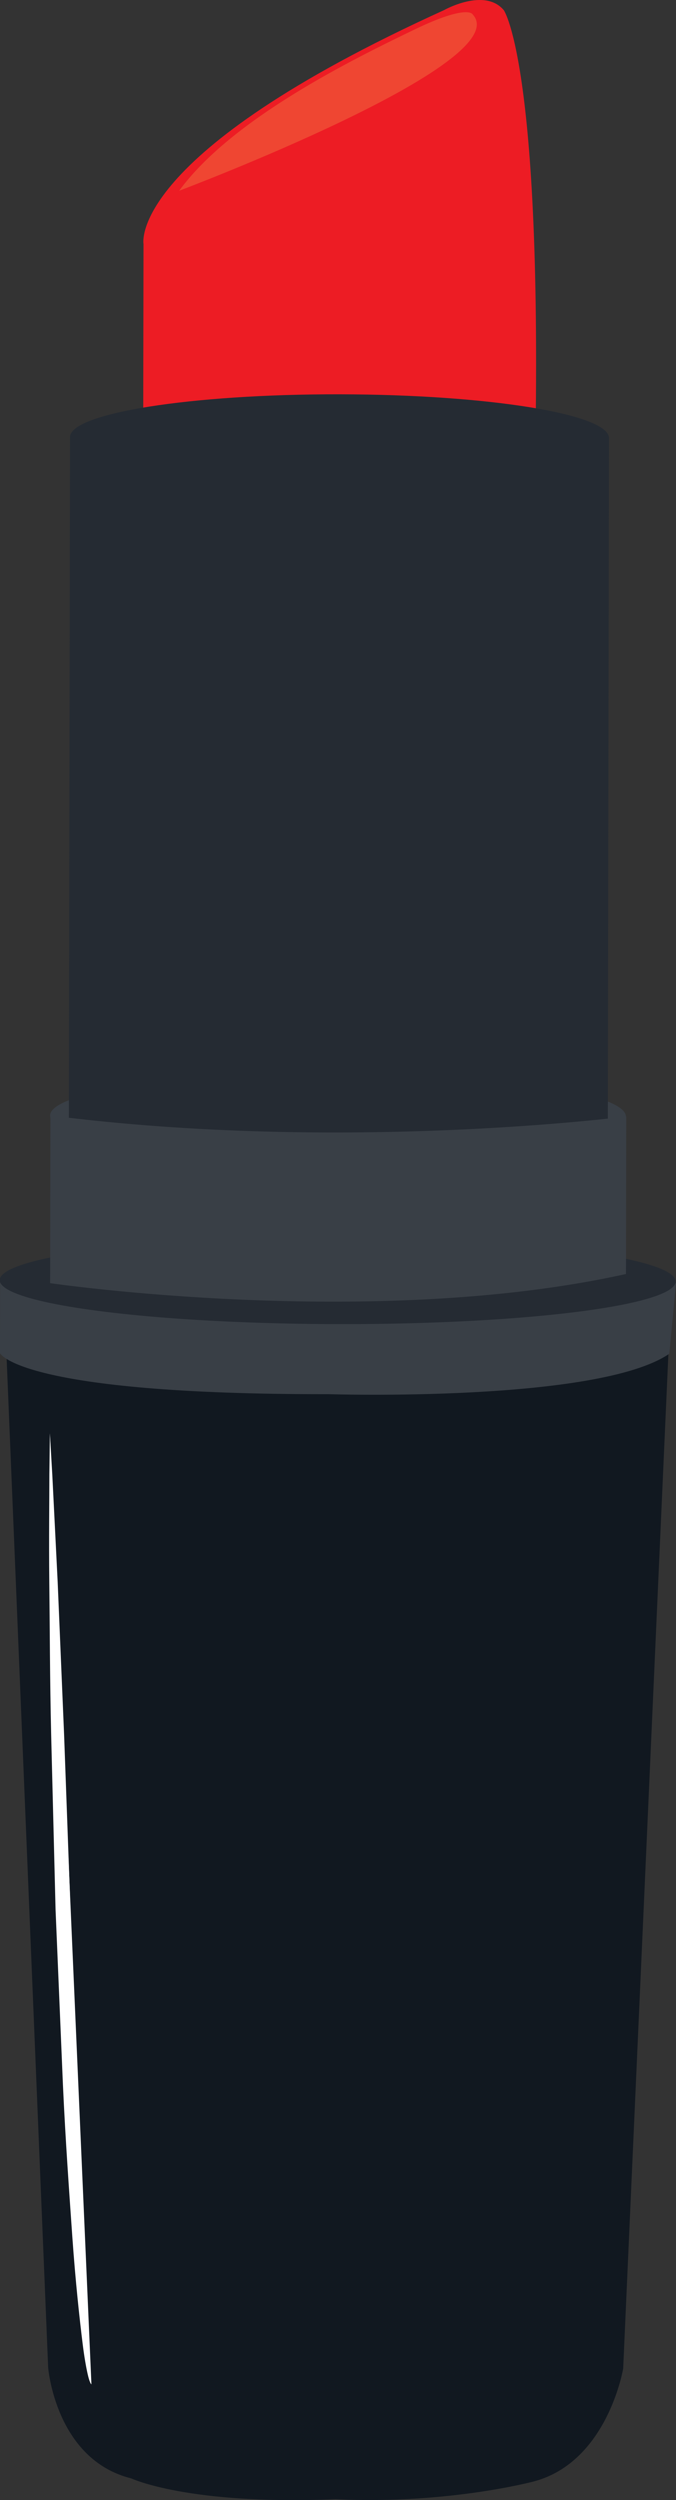 <?xml version="1.0" encoding="utf-8"?>
<!-- Generator: Adobe Illustrator 17.0.0, SVG Export Plug-In . SVG Version: 6.00 Build 0)  -->
<!DOCTYPE svg PUBLIC "-//W3C//DTD SVG 1.1//EN" "http://www.w3.org/Graphics/SVG/1.1/DTD/svg11.dtd">
<svg version="1.1" id="Layer_1" xmlns="http://www.w3.org/2000/svg" xmlns:xlink="http://www.w3.org/1999/xlink" x="0px" y="0px"
	 width="40.441px" height="149.557px" viewBox="0 0 40.441 149.557" enable-background="new 0 0 40.441 149.557"
	 xml:space="preserve">
<rect x="0" y="0" width="40.441" height="149.557" fill="#333333" stroke="none"/>
<path fill="#ED1C24" d="M8.56,30.125l0.026-15.523c0,0-1.043-5.346,17.978-13.996c0,0,2.425-1.369,3.577,0.006
	c0,0,2.533,3.57,1.795,30.11L8.56,30.125z"/>
<path fill="#EF4632" d="M10.718,11.411c0,0,20.301-7.652,17.551-10.558c0,0-0.302-0.615-3.477,0.916
	C21.113,3.544,13.87,7.093,10.718,11.411z"/>
<ellipse transform="matrix(1 0.002 -0.002 1 0.114 -0.034)" fill="#393F46" cx="20.241" cy="66.759" rx="17.224" ry="2.59"/>
<path fill="#252B33" d="M20.315,23.587c-8.903-0.015-16.123,1.132-16.126,2.562L4.103,76.673l32.243,0.055l0.086-50.524
	C36.434,24.774,29.218,23.602,20.315,23.587z"/>
<path fill="#111820" d="M20.184,81.075c-8.747-0.272-9.602-0.033-19.856-1.484l2.553,62.037c0,0,0.435,5.502,4.975,6.632
	c0,0,3.417,1.611,12.211,1.244c6.7,0.324,11.867-1.063,11.867-1.063c4.423-1.176,5.347-6.754,5.347-6.754l2.764-62.027
	C31.889,80.763,20.184,81.075,20.184,81.075z"/>
<path fill="#393F46" d="M0.007,76.579L0,80.948c0,0,1.13,2.482,19.653,2.452c0,0,16.12,0.51,20.389-2.42l0.398-4.217
	c0,0-6.752,1.828-20.802,1.96C19.638,78.722,7.912,78.771,0.007,76.579z"/>
<ellipse transform="matrix(1 0.002 -0.002 1 0.131 -0.034)" fill="#252B33" cx="20.224" cy="76.613" rx="20.217" ry="2.59"/>
<path fill="#393F46" d="M3.016,66.729L2.999,76.759c0,0,19.282,2.823,34.45-0.548l0.016-9.423
	C37.465,66.788,20.601,68.981,3.016,66.729z"/>
<g>
	<path fill="#FFFFFF" d="M2.984,85.742c0,0,1.23,55.946,2.486,56.891"/>
	<path fill="#FFFFFF" d="M2.984,85.742c0,0,0.052,0.889,0.143,2.446c0.078,1.557,0.189,3.781,0.323,6.449
		c0.112,2.669,0.244,5.783,0.384,9.119c0.122,3.336,0.251,6.895,0.381,10.454c0.223,7.118,0.446,14.236,0.613,19.574
		c0.108,2.667,0.173,4.892,0.293,6.444c0.059,0.776,0.108,1.385,0.174,1.797c0.031,0.206,0.064,0.362,0.101,0.463
		c0.029,0.104,0.08,0.14,0.074,0.144c0.007-0.003-0.048-0.037-0.085-0.139c-0.045-0.099-0.09-0.254-0.137-0.458
		c-0.093-0.408-0.202-1.014-0.299-1.789c-0.192-1.549-0.434-3.767-0.622-6.434c-0.185-2.667-0.412-5.778-0.563-9.115
		c-0.14-3.337-0.29-6.897-0.44-10.457c-0.089-3.561-0.179-7.123-0.263-10.462c-0.079-3.339-0.08-6.457-0.112-9.128
		c-0.028-2.672,0.005-4.899,0.004-6.458C2.973,86.633,2.984,85.742,2.984,85.742z"/>
</g>
</svg>
